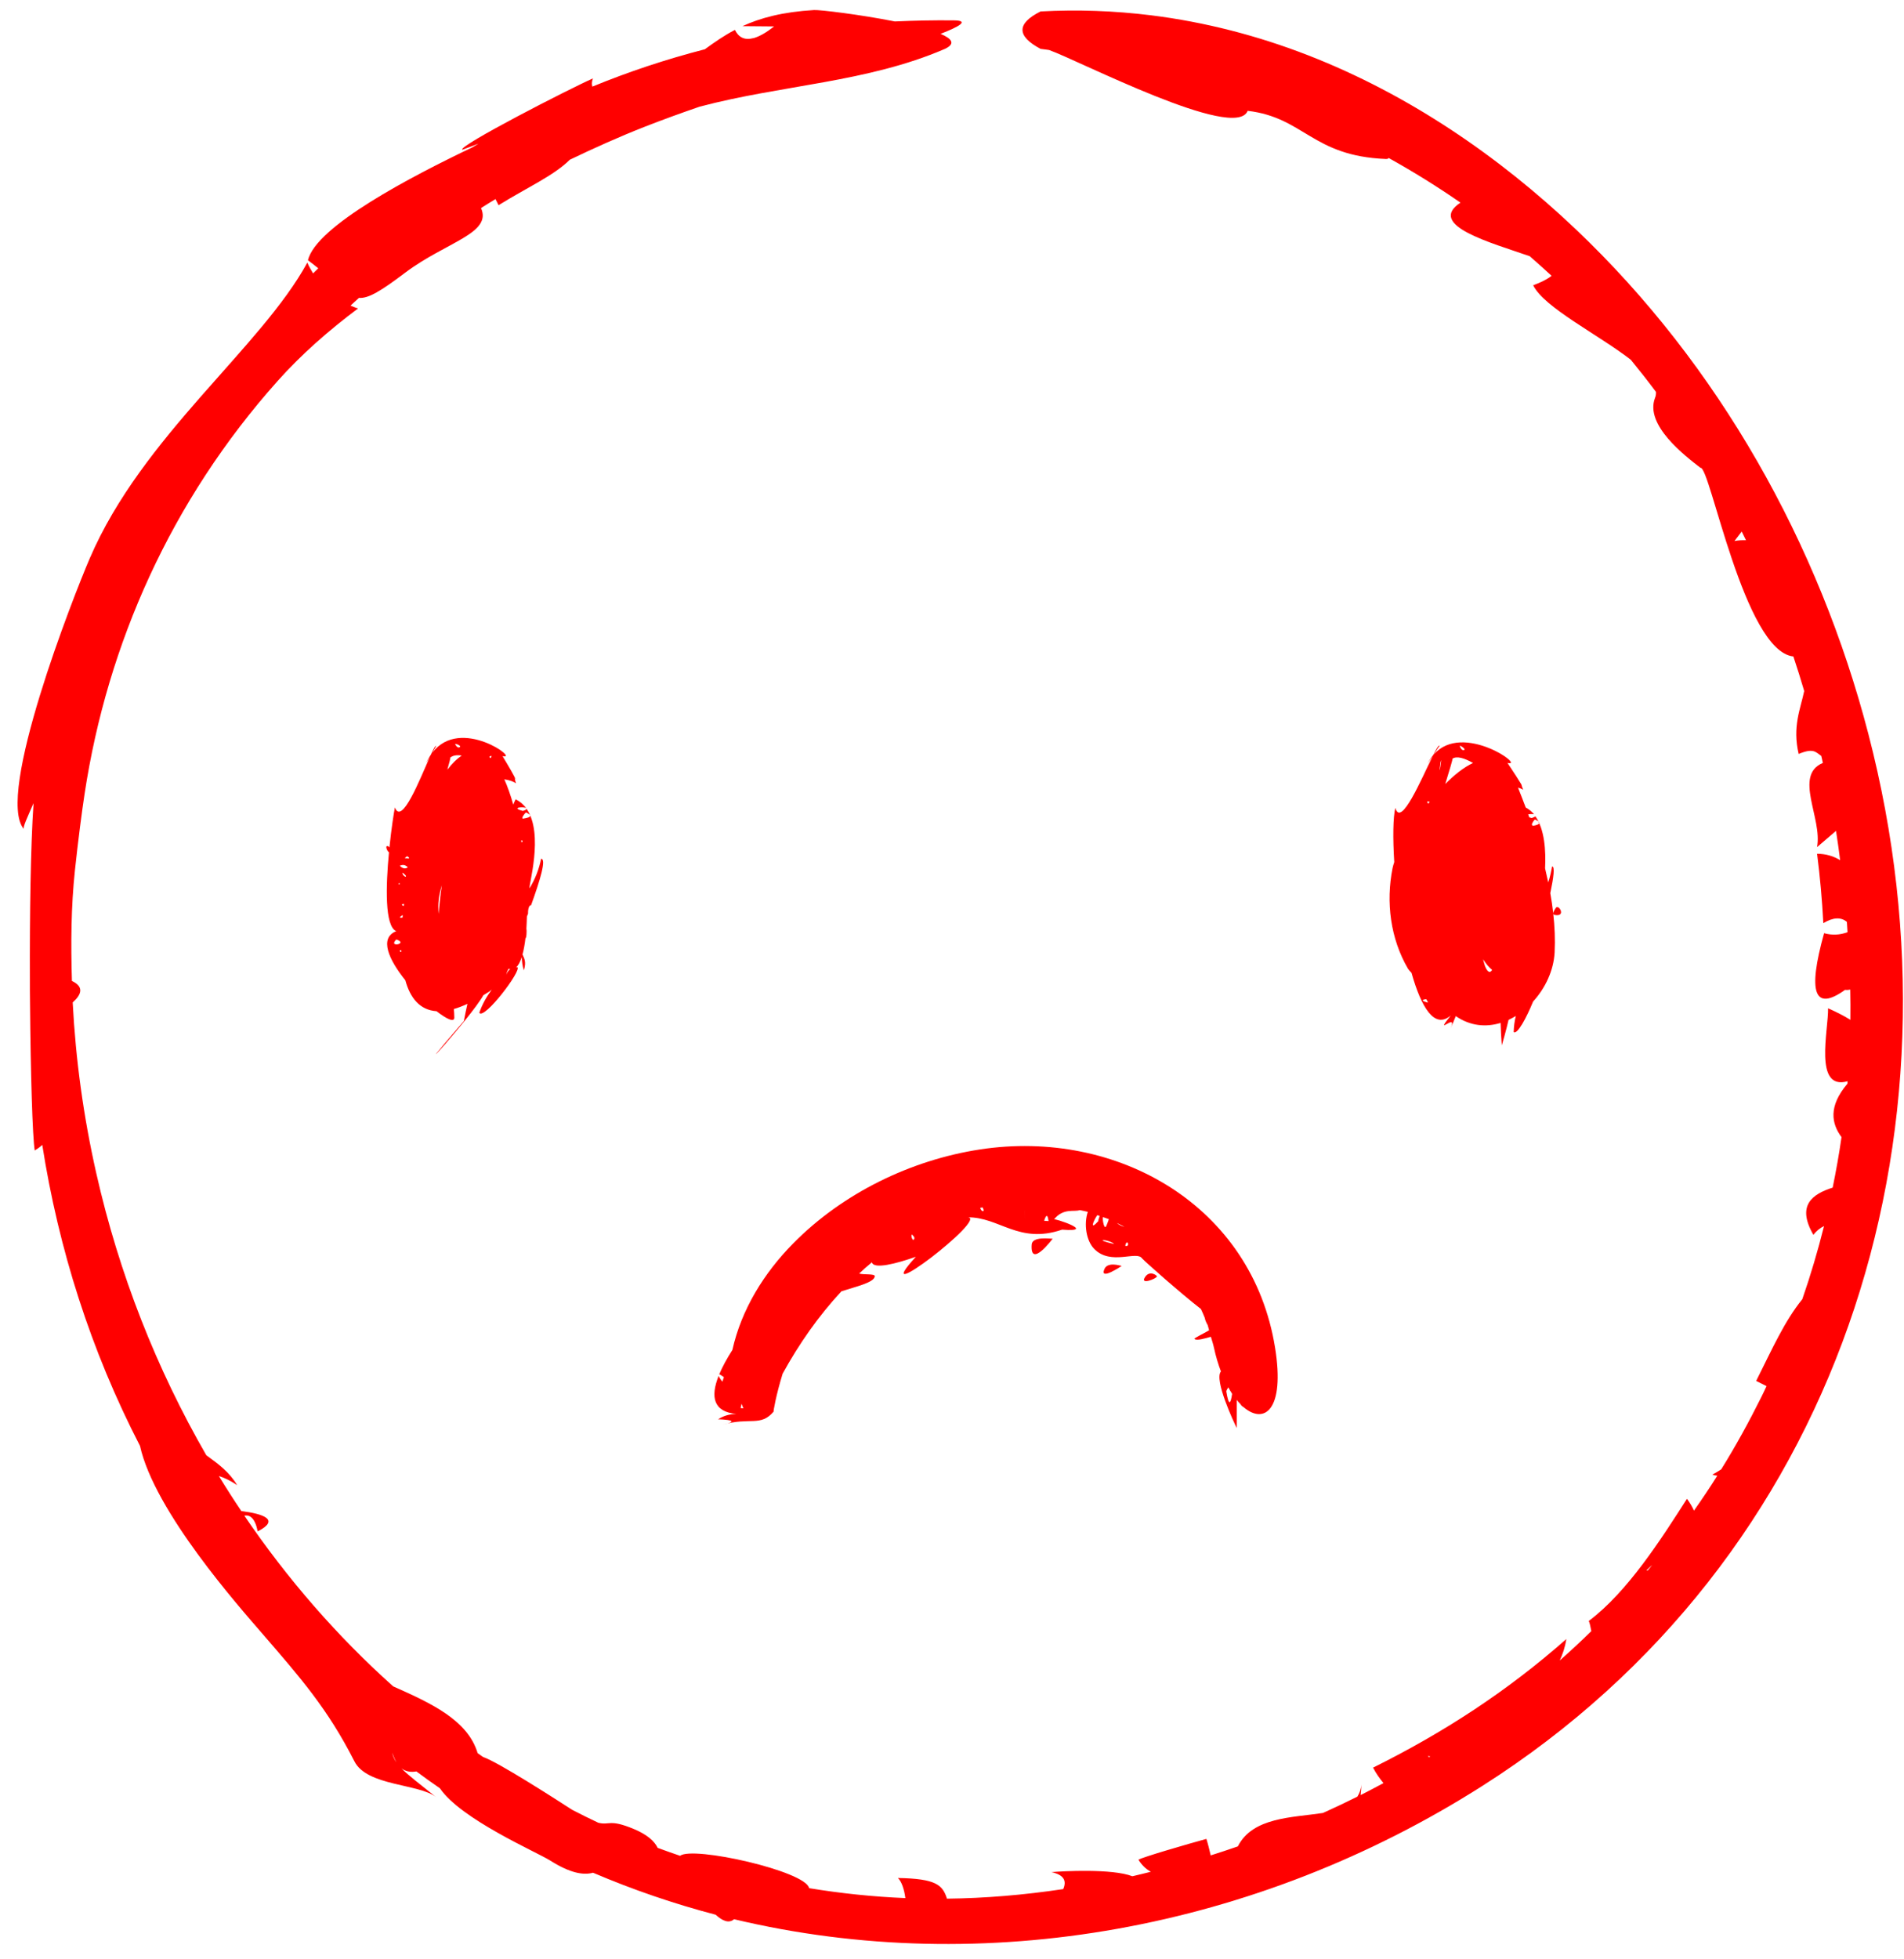 <svg width="104" height="107" viewBox="0 0 104 107" fill="none" xmlns="http://www.w3.org/2000/svg">
<path d="M77.952 43.784C78.019 43.771 78.061 43.779 78.092 43.793C78.067 43.827 78.041 43.86 78.016 43.893C77.985 43.871 77.964 43.836 77.952 43.784ZM78.677 41.664C78.825 41.033 78.533 42.847 78.677 41.664ZM80.46 41.672C79.959 41.905 79.443 42.315 78.943 42.82C79.157 42.125 79.373 41.413 79.332 41.441C79.565 41.275 79.989 41.403 80.46 41.672ZM79.964 40.963C79.873 40.991 79.8 40.915 79.731 40.735C79.8 40.715 80.101 40.945 79.964 40.963ZM83.839 44.757C84.196 44.911 84.159 45.036 83.717 45.107C83.687 45.069 83.679 45.045 83.671 45.021C83.701 44.924 83.805 44.776 83.839 44.757ZM81.171 52.893C81.092 52.745 81.052 52.563 81.008 52.388C81.157 52.627 81.323 52.827 81.503 52.973C81.411 53.128 81.303 53.135 81.171 52.893ZM77.909 54.572L78.004 54.76C77.931 54.743 77.451 54.627 77.909 54.572ZM76.909 52.912C76.935 52.957 77.007 53.039 77.1 53.136C77.632 55.024 78.356 56.232 79.243 55.461C78.237 56.727 79.671 55.207 79.229 56.173C79.356 55.895 79.445 55.683 79.517 55.497C80.305 56.04 81.163 56.115 81.965 55.869C81.976 56.232 81.995 56.628 82.031 57.096C82.041 57.061 82.273 56.267 82.4 55.703C82.535 55.639 82.667 55.569 82.797 55.491C82.728 55.776 82.687 56.068 82.681 56.369C82.884 56.519 83.388 55.565 83.74 54.703C84.407 53.969 84.861 53.012 84.916 52.024C84.952 51.319 84.92 50.603 84.841 49.891C84.847 49.928 84.867 49.964 84.92 49.973C85.553 50.089 85.157 49.388 84.993 49.572C84.993 49.572 84.841 49.769 84.841 49.891C84.801 49.521 84.745 49.147 84.68 48.78C84.86 47.927 84.941 47.315 84.775 47.323C84.729 47.62 84.66 47.911 84.568 48.196C84.511 47.939 84.457 47.683 84.395 47.425C84.441 46.469 84.377 45.305 83.863 44.58C83.851 44.603 83.831 44.617 83.663 44.681C83.612 44.667 83.568 44.652 83.529 44.639C83.515 44.585 83.493 44.532 83.472 44.479C83.565 44.459 83.701 44.457 83.792 44.476C83.665 44.324 83.515 44.2 83.337 44.104C83.199 43.737 83.06 43.375 82.917 43.019C83.035 43.049 83.125 43.091 83.199 43.136C83.157 43.037 83.112 42.896 83.1 42.843C82.739 42.245 82.276 41.583 82.341 41.668C83.375 41.917 79.908 39.396 78.321 41.203C78.427 41.047 78.521 40.881 78.637 40.733C78.592 40.673 78.461 40.891 78.289 41.235C78.175 41.372 78.069 41.528 77.976 41.716C78.059 41.572 78.164 41.443 78.253 41.305C77.641 42.537 76.512 45.231 76.216 44.121C76.089 44.64 76.075 45.752 76.156 47.087C76.116 47.208 76.084 47.319 76.064 47.415C75.693 49.272 75.945 51.265 76.909 52.912Z" fill="#FF0000"/>
<path d="M27.695 53.075C27.725 53.024 27.751 52.967 27.776 52.913C27.807 52.928 27.837 52.924 27.868 52.931C27.771 53 27.699 53.107 27.655 53.249C27.663 53.204 27.68 53.141 27.695 53.075ZM21.832 51.916C21.869 51.905 21.891 51.901 21.917 51.893C21.919 51.927 21.921 51.961 21.924 51.997C21.867 51.988 21.832 51.964 21.832 51.916ZM21.647 51.313C22.348 51.537 21.163 51.785 21.647 51.313ZM21.799 48.225C21.917 48.303 21.707 48.359 21.799 48.225ZM22.276 47.368C22.147 47.469 22.004 47.448 21.84 47.288C22.001 47.209 22.144 47.237 22.276 47.368ZM22.235 46.764C22.425 46.881 22.38 46.913 22.104 46.868L22.235 46.764ZM25.22 41.268C24.971 41.432 24.708 41.685 24.436 42.037C24.548 41.643 24.621 41.356 24.588 41.384C24.737 41.255 24.96 41.224 25.22 41.268ZM25.109 40.805C25.035 40.86 24.951 40.803 24.853 40.639C24.912 40.603 25.232 40.749 25.109 40.805ZM26.795 41.408C26.772 41.387 26.747 41.364 26.723 41.345C26.804 41.264 26.913 41.245 26.795 41.408ZM21.999 47.661L22.157 47.808C22.255 47.997 21.927 47.785 21.999 47.661ZM22.055 49.483C22.021 49.473 21.991 49.46 21.944 49.413C21.988 49.373 22.028 49.364 22.071 49.369C22.065 49.408 22.06 49.445 22.055 49.483ZM23.964 49.919C23.897 49.388 23.976 48.863 24.133 48.355C24.04 48.988 23.987 49.545 23.964 49.919ZM22.001 49.981C21.996 50.027 21.991 50.071 21.988 50.115C21.844 50.143 21.759 50.109 22.001 49.981ZM28.483 46.004C28.477 45.972 28.472 45.937 28.468 45.904C28.584 45.88 28.545 46.011 28.483 46.004ZM28.729 44.371C29.077 44.531 29.029 44.644 28.588 44.709C28.412 44.735 28.681 44.399 28.729 44.371ZM29.067 45.78C29.364 45.595 28.805 44.597 29.067 45.78ZM29.556 46.904C29.443 47.475 29.232 48.009 28.929 48.508C28.835 48.477 29.735 45.555 28.76 44.175C28.756 44.191 28.737 44.208 28.697 44.228C28.751 44.219 28.752 44.228 28.561 44.292C27.881 44.111 28.559 44.052 28.732 44.128C28.585 43.935 28.401 43.772 28.165 43.657C28.112 43.749 28.077 43.849 28.037 43.949C27.892 43.443 27.729 42.971 27.548 42.565C27.84 42.612 28.045 42.685 28.183 42.784C28.133 42.637 28.08 42.341 28.123 42.493C28.133 42.527 28.163 42.559 28.193 42.593C27.879 41.989 27.417 41.255 27.451 41.295C28.437 41.548 25.148 39.069 23.607 41.121C23.679 41 23.751 40.872 23.825 40.749C23.784 40.705 23.681 40.9 23.539 41.211C23.444 41.352 23.355 41.505 23.277 41.685C23.341 41.568 23.412 41.455 23.48 41.339C22.939 42.547 21.941 45.109 21.571 44.1C21.517 44.357 21.379 45.241 21.271 46.284C21.228 46.228 21.171 46.187 21.12 46.219C21.064 46.256 21.147 46.492 21.247 46.548C21.071 48.387 21.009 50.597 21.644 50.857C20.692 51.232 21.247 52.428 22.139 53.539C22.408 54.516 22.936 55.167 23.843 55.229C24.396 55.659 24.816 55.855 24.816 55.58C24.813 55.397 24.805 55.248 24.791 55.109C25.023 55.045 25.267 54.949 25.532 54.828C25.468 55.112 25.401 55.421 25.335 55.769C21.657 60.021 25.703 55.603 26.404 54.355C26.435 54.335 26.467 54.316 26.499 54.296C26.585 54.241 26.645 54.209 26.712 54.165C26.767 54.131 26.807 54.088 26.86 54.052C26.575 54.44 26.336 54.857 26.18 55.319C26.445 55.717 28.516 52.991 28.26 52.823C28.231 52.823 28.213 52.841 28.185 52.844C28.311 52.732 28.415 52.532 28.499 52.271C28.507 52.516 28.536 52.76 28.613 52.997C28.767 52.512 28.621 52.328 28.539 52.131C28.608 51.88 28.663 51.576 28.703 51.235C28.752 51.279 28.78 50.857 28.752 50.727C28.764 50.513 28.775 50.292 28.78 50.06C28.801 50.007 28.821 49.953 28.843 49.899C28.835 49.56 28.937 49.415 29.007 49.445C29.495 48.091 29.86 46.903 29.556 46.904Z" fill="#FF0000"/>
<path d="M66.983 76.001C66.975 75.971 67.021 75.883 67.091 75.772C67.16 75.896 67.229 76.016 67.3 76.127C67.221 76.677 67.119 76.833 66.983 76.001ZM61.456 68.052C61.487 68.057 61.481 67.959 61.465 68.016C61.564 67.617 61.765 68.119 61.456 68.052ZM61.003 66.791C61.143 66.859 61.283 66.932 61.42 67.007C61.264 66.969 61.111 66.897 61.003 66.791ZM60.743 67.869C60.759 67.871 60.795 67.887 60.857 67.945C59.741 67.691 60.372 67.664 60.743 67.869ZM60.245 66.476C60.352 66.515 60.461 66.545 60.567 66.588C60.536 66.687 60.495 66.8 60.432 66.948C60.316 67.227 60.205 66.587 60.245 66.476ZM59.936 66.369C59.977 66.383 60.024 66.399 60.063 66.412C60.031 66.497 59.957 66.732 60.007 66.677C60.041 66.557 60.052 66.476 60.063 66.412C60.063 66.453 60.049 66.527 60.007 66.677C59.472 67.281 59.744 66.631 59.936 66.369ZM57.033 66.675C57.144 66.316 57.229 66.323 57.272 66.693L57.033 66.675ZM55.996 66.62C55.991 66.605 55.971 65.488 55.996 66.62ZM53.693 66.143C53.631 66.159 53.584 66.088 53.536 65.973C53.584 65.967 53.62 65.952 53.665 65.943C53.725 66.045 53.76 66.144 53.693 66.143ZM49.879 67.727C49.788 67.636 49.771 67.532 49.796 67.42C49.967 67.549 49.989 67.661 49.879 67.727ZM49.56 68.076C49.452 67.376 49.311 68.187 49.56 68.076ZM40.508 76.673C40.537 76.761 40.572 76.841 40.605 76.92C40.556 76.916 40.516 76.915 40.456 76.907C40.456 76.907 40.473 76.776 40.508 76.673ZM67.763 76.697C67.795 76.761 67.855 76.815 67.931 76.859C69.06 77.82 70.195 77.012 69.647 73.609C68.401 65.847 61.027 61.633 53.531 62.779C49.737 63.359 46.013 65.179 43.315 67.923C41.731 69.531 40.5 71.512 40.004 73.731C39.7 74.208 39.455 74.656 39.285 75.063C39.328 75.075 39.405 75.116 39.541 75.216L39.457 75.465C39.421 75.423 39.3 75.26 39.251 75.151C38.797 76.3 38.968 77.109 40.22 77.227C39.857 77.228 39.524 77.325 39.223 77.516C40.112 77.552 40.193 77.651 39.465 77.812C40.963 77.385 41.548 77.943 42.26 77.093C42.224 77.139 42.391 76.187 42.749 75.027C43.641 73.4 44.716 71.865 45.961 70.527C46.764 70.267 47.755 70.048 47.783 69.704C47.785 69.555 47.177 69.636 46.929 69.557C47.156 69.347 47.384 69.139 47.624 68.943C47.72 69.34 48.967 69.015 50.027 68.641C47.259 71.66 54.064 66.467 52.847 66.488C54.584 66.46 55.643 67.972 58.013 67.16C59.971 67.312 57.535 66.512 57.573 66.601C58.084 65.959 58.683 66.207 58.979 66.092C59.128 66.128 59.271 66.148 59.419 66.188C59.196 66.84 59.321 67.771 59.783 68.228C60.691 69.128 62.091 68.295 62.379 68.728C62.536 68.907 64.528 70.667 65.597 71.495C65.671 71.652 65.74 71.812 65.805 71.973C65.827 72.097 65.887 72.24 65.964 72.369C65.996 72.461 66.015 72.563 66.043 72.657C65.7 72.861 65.204 73.088 65.245 73.128C65.356 73.239 65.817 73.104 66.14 73.011C66.199 73.211 66.265 73.404 66.309 73.609C66.411 74.085 66.541 74.512 66.689 74.904C66.303 75.353 67.4 77.692 67.552 77.995C67.552 77.425 67.552 76.927 67.552 76.459C67.621 76.545 67.691 76.624 67.763 76.697Z" fill="#FF0000"/>
<path d="M62.548 69.745C62.231 70.205 63.176 69.841 63.193 69.713C63.193 69.652 62.792 69.369 62.548 69.745Z" fill="#FF0000"/>
<path d="M60.327 69.309C60.031 69.989 61.291 69.124 61.269 69.141C61.193 69.133 60.507 68.896 60.327 69.309Z" fill="#FF0000"/>
<path d="M56.352 67.987C56.265 69.321 57.517 67.624 57.5 67.656C57.361 67.664 56.365 67.507 56.352 67.987Z" fill="#FF0000"/>
<path d="M21.663 96.271C21.536 96.099 21.468 95.917 21.417 95.723C21.515 95.963 21.581 96.131 21.663 96.271ZM77.993 95.909C78.044 95.916 78.08 95.92 78.127 95.927C78.1 95.943 78.075 95.959 78.049 95.973C78.028 95.952 78.016 95.932 77.993 95.909ZM90.251 85.475C90.167 85.575 90.091 85.675 90.007 85.773C89.979 85.775 89.959 85.775 89.929 85.777C90.033 85.671 90.141 85.571 90.251 85.475ZM94.74 29.549C94.897 29.34 95.024 29.177 95.135 29.032C95.213 29.191 95.293 29.347 95.369 29.507C95.168 29.5 94.961 29.508 94.74 29.549ZM61.305 3.395C61.34 3.403 61.391 3.412 61.411 3.417C61.388 3.413 61.352 3.407 61.305 3.395ZM102.055 40.091C99.352 29.688 93.884 19.939 86.069 12.519C81.831 8.497 76.899 5.139 71.44 3.016C68.687 1.945 65.807 1.201 62.876 0.836C60.869 0.588 58.857 0.516 56.836 0.625C55.523 1.288 55.523 1.969 56.836 2.669C56.992 2.685 57.144 2.712 57.301 2.731C58.888 3.287 67.492 7.749 68.151 6.053C71.243 6.42 71.669 8.521 75.693 8.683C75.789 8.688 75.831 8.664 75.851 8.629C77.208 9.383 78.516 10.196 79.773 11.068C77.899 12.303 81.456 13.259 83.555 13.993C83.961 14.343 84.357 14.703 84.751 15.064C84.417 15.34 83.787 15.564 83.745 15.58C84.339 16.797 87.288 18.265 89.073 19.645C89.545 20.221 90.007 20.807 90.453 21.404C90.459 21.516 90.445 21.625 90.401 21.732C89.825 23.216 92.045 24.903 92.883 25.551C93.404 25.428 95.26 35.564 97.957 35.855C98.167 36.476 98.361 37.107 98.549 37.741C98.347 38.713 97.895 39.683 98.245 41.179C99.06 40.839 99.18 41.079 99.483 41.289C99.513 41.415 99.541 41.541 99.569 41.668C97.952 42.348 99.553 44.699 99.251 46.267C99.596 45.972 99.941 45.676 100.287 45.38C100.371 45.908 100.443 46.445 100.512 46.981C100.156 46.761 99.736 46.633 99.253 46.631C99.413 47.891 99.528 49.153 99.593 50.421C100.133 50.096 100.56 50.081 100.88 50.352C100.896 50.537 100.904 50.725 100.916 50.913C100.503 51.068 100.076 51.091 99.635 50.969C98.723 54.235 99.105 55.265 100.783 54.063C100.883 54.08 100.972 54.065 101.063 54.047C101.073 54.601 101.079 55.152 101.071 55.7C100.745 55.497 100.348 55.289 99.852 55.071C99.881 56.235 99.051 59.581 100.917 59.055C100.916 59.1 100.916 59.145 100.911 59.189C99.852 60.431 100.044 61.377 100.587 62.107C100.455 63.036 100.289 63.953 100.104 64.864C99.011 65.216 98.111 65.816 99.051 67.444C99.215 67.229 99.411 67.071 99.632 66.964C99.291 68.323 98.897 69.657 98.444 70.961C97.475 72.155 96.809 73.657 95.925 75.423C96.127 75.524 96.312 75.617 96.492 75.707C96.395 75.913 96.299 76.12 96.196 76.324C95.525 77.671 94.805 78.984 94.016 80.252C93.859 80.352 93.701 80.451 93.528 80.541C93.62 80.571 93.711 80.581 93.801 80.6C93.395 81.248 92.967 81.883 92.527 82.507C92.441 82.312 92.321 82.1 92.145 81.86C90.732 84.067 88.896 86.949 86.781 88.533C86.831 88.631 86.875 88.839 86.921 89.087C86.364 89.636 85.787 90.169 85.196 90.693C85.355 90.349 85.489 89.963 85.556 89.52C82.327 92.371 78.843 94.636 75 96.543C75.161 96.859 75.359 97.133 75.569 97.388C75.153 97.609 74.739 97.832 74.319 98.043C74.344 97.852 74.36 97.659 74.36 97.463C74.341 97.735 74.256 97.944 74.141 98.129C73.523 98.436 72.897 98.733 72.264 99.019C70.596 99.276 68.425 99.24 67.613 100.845C67.119 101.013 66.629 101.183 66.131 101.337C66.061 101.035 65.988 100.733 65.896 100.436C64.917 100.703 62.429 101.424 62.184 101.572C62.376 101.883 62.603 102.089 62.859 102.231C62.521 102.313 62.192 102.399 61.853 102.476C60.756 102.048 58.028 102.197 57.429 102.251C58.084 102.387 58.284 102.703 58.075 103.177C55.925 103.5 53.807 103.677 51.725 103.7C51.492 102.951 51.12 102.605 49.044 102.571C49.243 102.756 49.391 103.185 49.452 103.668C47.667 103.595 45.917 103.408 44.197 103.127C44.019 102.193 37.833 100.809 37.149 101.359C36.739 101.219 36.328 101.077 35.923 100.925C35.748 100.565 35.369 100.209 34.633 99.901C33.271 99.328 33.303 99.713 32.677 99.552C32.2 99.327 31.729 99.093 31.261 98.852C30.283 98.223 27.224 96.249 26.383 95.96C26.283 95.892 26.188 95.82 26.089 95.751C25.549 93.949 23.555 93.027 21.476 92.105C18.423 89.373 15.695 86.237 13.347 82.783C13.656 82.719 13.932 82.923 14.076 83.64C15.308 83.009 14.405 82.684 13.183 82.531C12.759 81.903 12.352 81.267 11.957 80.62C12.249 80.705 12.581 80.865 12.956 81.115C12.516 80.388 11.915 79.948 11.271 79.484C8.555 74.776 6.503 69.585 5.261 64.088C4.557 60.98 4.132 57.857 3.971 54.751C4.416 54.355 4.637 53.909 3.929 53.577C3.867 51.544 3.881 49.517 4.095 47.515C4.268 45.893 4.473 44.327 4.621 43.355C5.865 35.153 9.359 27.316 15.155 20.819C16.472 19.341 17.972 18.035 19.557 16.847C19.409 16.809 19.284 16.741 19.147 16.692C19.3 16.552 19.449 16.408 19.604 16.272C20.133 16.305 20.789 15.907 22.144 14.885C24.372 13.213 26.889 12.751 26.275 11.364C26.537 11.201 26.797 11.031 27.064 10.873C27.12 10.985 27.175 11.097 27.232 11.208C28.827 10.219 30.248 9.595 31.127 8.723C32.473 8.076 33.839 7.463 35.237 6.915C36.22 6.531 37.212 6.171 38.209 5.828C42.737 4.627 47.343 4.511 51.612 2.671C52.212 2.388 51.993 2.112 51.376 1.849C52.409 1.448 52.963 1.125 52.112 1.113C51.017 1.099 49.943 1.125 48.879 1.172C46.952 0.789 44.781 0.531 44.464 0.549C42.735 0.651 41.529 0.981 40.553 1.429C41.133 1.433 41.707 1.439 42.283 1.444C41.861 1.776 41.496 1.984 41.187 2.076C41.117 2.091 41.047 2.103 40.979 2.116C40.699 2.152 40.472 2.073 40.3 1.875C40.237 1.804 40.188 1.724 40.143 1.633C39.541 1.948 39.02 2.311 38.501 2.691C36.371 3.239 34.32 3.924 32.356 4.731C32.323 4.616 32.313 4.481 32.388 4.283C31.151 4.824 24.991 7.984 25.249 8.18C25.552 8.076 25.844 7.959 26.14 7.843C26.024 7.912 25.907 7.983 25.788 8.055C22.501 9.621 17.251 12.357 16.821 14.216C17.028 14.367 17.212 14.513 17.384 14.653C17.289 14.747 17.195 14.839 17.101 14.932C16.992 14.741 16.876 14.56 16.787 14.341C14.255 18.992 7.783 23.807 4.908 30.483C4.005 32.58 -0.265 43.455 1.304 45.283C1.227 45.193 1.524 44.581 1.832 43.867C1.672 46.219 1.619 49.963 1.632 53.521C1.632 53.921 1.632 54.321 1.639 54.721C1.671 58.651 1.776 62.109 1.897 62.837C2.049 62.745 2.188 62.643 2.309 62.531C3.196 68.197 4.955 73.76 7.647 78.971C8.444 82.575 13.092 87.791 14.373 89.276C16.371 91.591 17.895 93.315 19.357 96.197C20.04 97.559 22.895 97.415 23.823 98.156C22.9 97.417 22.305 96.969 21.927 96.581C22.152 96.752 22.428 96.807 22.744 96.751C23.167 97.065 23.593 97.372 24.028 97.671C25.179 99.367 29.304 101.148 30.04 101.611C31.153 102.315 31.868 102.425 32.393 102.284C34.579 103.216 36.813 103.981 39.088 104.576C39.46 104.916 39.815 105.067 40.096 104.823C53.768 108.081 68.652 105.383 80.983 97.533C100.46 85.139 107.764 62.064 102.055 40.091Z" fill="#FF0000"/>
</svg>
